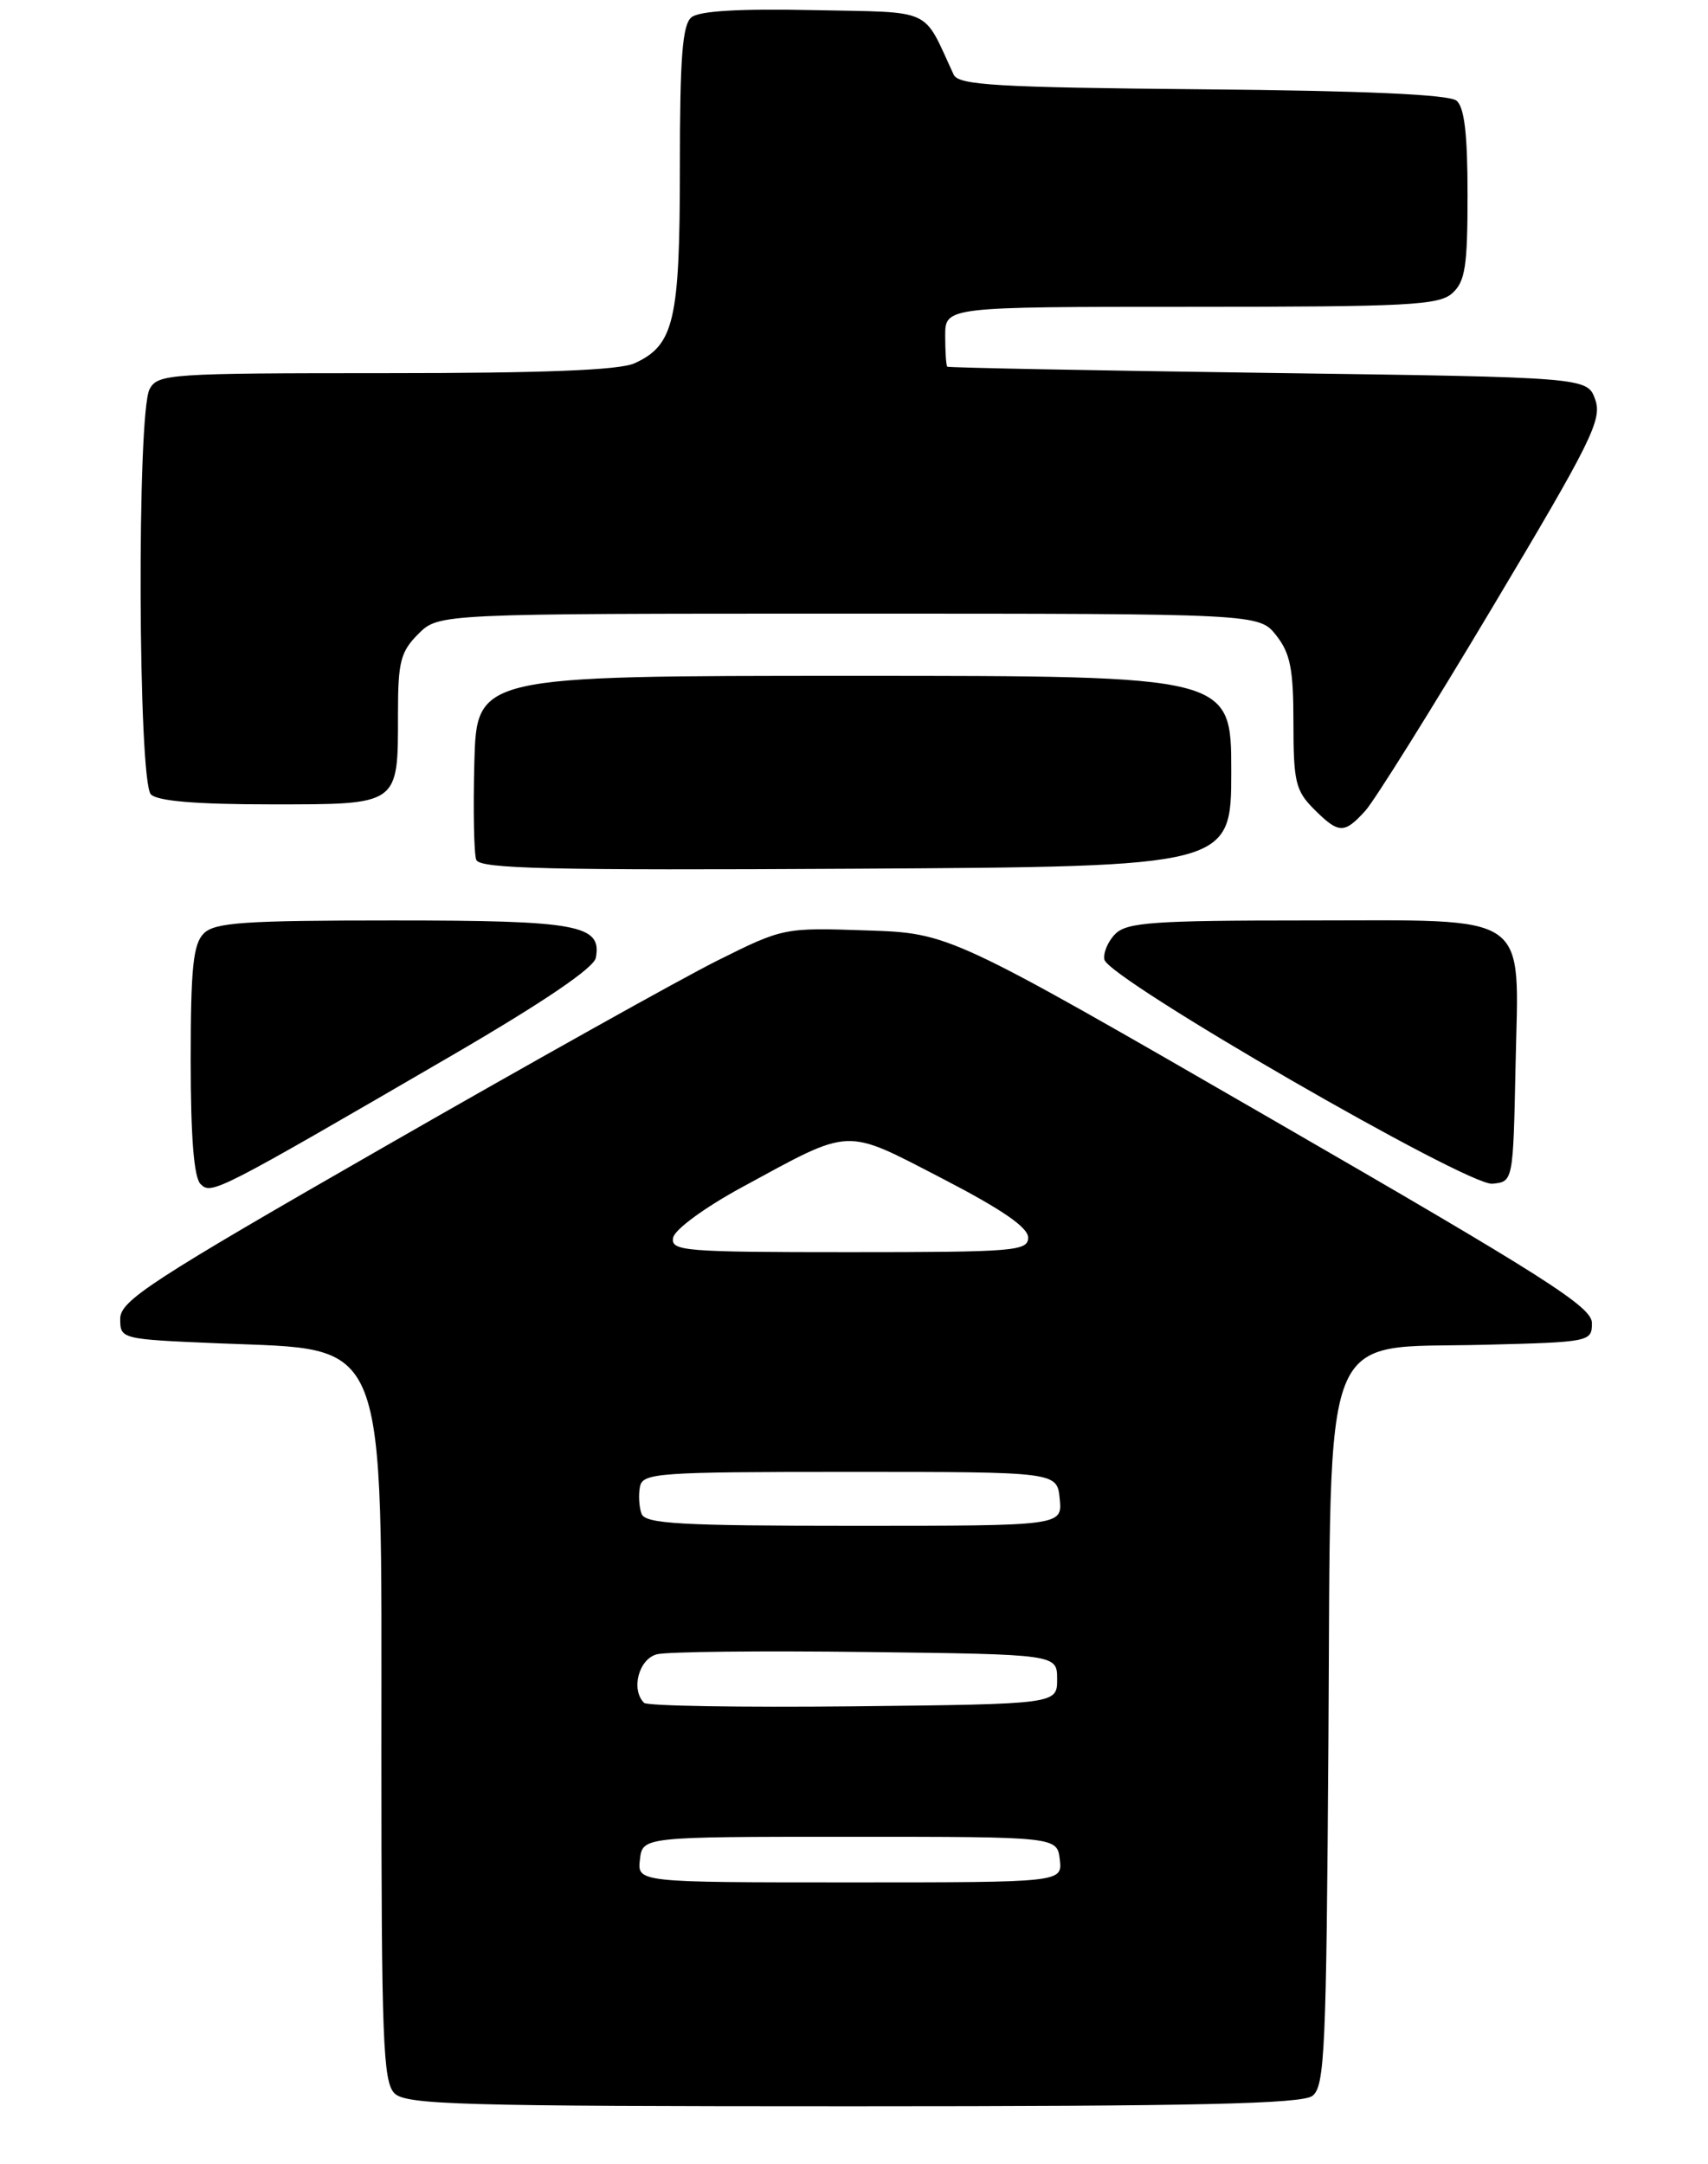 <?xml version="1.0" encoding="UTF-8" standalone="no"?>
<!DOCTYPE svg PUBLIC "-//W3C//DTD SVG 1.1//EN" "http://www.w3.org/Graphics/SVG/1.1/DTD/svg11.dtd" >
<svg xmlns="http://www.w3.org/2000/svg" xmlns:xlink="http://www.w3.org/1999/xlink" version="1.1" viewBox="0 0 206 261">
 <g >
 <path fill="currentColor"
d=" M 158.28 252.75 C 159.78 251.63 159.97 247.33 160.22 209.77 C 160.56 158.70 158.99 162.68 179.02 162.17 C 191.78 161.85 192.00 161.80 192.00 159.55 C 192.00 157.60 186.43 154.05 153.26 134.90 C 114.52 112.53 114.52 112.53 104.51 112.20 C 94.55 111.86 94.46 111.88 86.50 115.85 C 82.10 118.05 64.10 128.11 46.50 138.21 C 18.11 154.49 14.50 156.85 14.50 159.03 C 14.50 161.49 14.55 161.50 26.50 162.00 C 47.01 162.85 46.00 160.30 46.00 211.33 C 46.00 245.93 46.20 251.05 47.57 252.43 C 48.96 253.82 55.36 254.00 102.88 254.00 C 144.32 254.00 157.00 253.71 158.28 252.75 Z  M 54.50 127.28 C 65.53 120.86 71.62 116.73 71.86 115.51 C 72.62 111.53 69.76 111.00 47.38 111.00 C 29.41 111.00 25.90 111.24 24.57 112.57 C 23.30 113.85 23.00 116.72 23.00 127.87 C 23.00 137.11 23.39 141.99 24.18 142.78 C 25.50 144.10 26.00 143.85 54.50 127.28 Z  M 182.79 128.50 C 183.17 109.71 185.04 111.00 157.46 111.00 C 139.14 111.00 135.92 111.23 134.52 112.62 C 133.63 113.51 133.04 114.91 133.20 115.72 C 133.67 118.03 177.00 143.05 180.00 142.75 C 182.50 142.50 182.50 142.50 182.79 128.50 Z  M 148.50 93.00 C 148.50 81.50 148.50 81.50 103.00 81.50 C 57.50 81.50 57.50 81.50 57.21 91.93 C 57.06 97.67 57.16 102.96 57.44 103.69 C 57.85 104.77 66.33 104.97 103.22 104.76 C 148.50 104.50 148.50 104.50 148.50 93.00 Z  M 164.69 97.75 C 165.80 96.51 172.71 85.46 180.03 73.19 C 191.96 53.21 193.25 50.60 192.40 48.19 C 191.45 45.50 191.45 45.50 152.98 44.97 C 131.81 44.68 114.39 44.34 114.25 44.22 C 114.11 44.10 114.00 42.42 114.00 40.50 C 114.00 37.00 114.00 37.00 143.67 37.00 C 169.88 37.00 173.56 36.81 175.17 35.35 C 176.72 33.95 177.00 32.10 177.00 23.47 C 177.00 16.17 176.62 12.93 175.67 12.14 C 174.77 11.40 164.61 10.94 145.02 10.77 C 120.13 10.54 115.61 10.27 115.02 9.00 C 111.21 0.80 112.79 1.53 98.10 1.22 C 89.13 1.03 84.32 1.32 83.39 2.09 C 82.30 2.99 82.00 6.95 82.00 20.17 C 82.00 38.65 81.31 41.63 76.53 43.81 C 74.70 44.64 65.62 45.00 46.49 45.00 C 20.40 45.00 19.02 45.09 18.04 46.93 C 16.50 49.81 16.65 94.25 18.20 95.80 C 19.01 96.61 23.68 97.00 32.66 97.00 C 48.26 97.00 48.00 97.18 48.00 86.02 C 48.00 79.80 48.31 78.60 50.45 76.45 C 52.91 74.00 52.91 74.00 102.38 74.00 C 151.85 74.00 151.85 74.00 153.93 76.63 C 155.63 78.80 156.00 80.69 156.00 87.18 C 156.00 94.25 156.26 95.35 158.45 97.55 C 161.47 100.57 162.12 100.59 164.69 97.75 Z  M 77.18 224.25 C 77.50 221.50 77.50 221.50 102.50 221.50 C 127.50 221.50 127.50 221.50 127.82 224.25 C 128.13 227.00 128.13 227.00 102.50 227.00 C 76.87 227.00 76.87 227.00 77.18 224.25 Z  M 77.68 205.35 C 76.06 203.73 77.05 200.03 79.25 199.49 C 80.49 199.18 91.85 199.06 104.50 199.22 C 127.50 199.50 127.50 199.50 127.50 202.50 C 127.50 205.50 127.50 205.50 102.93 205.77 C 89.42 205.91 78.06 205.73 77.68 205.35 Z  M 77.38 182.56 C 77.08 181.77 76.99 180.30 77.18 179.31 C 77.50 177.62 79.20 177.50 102.51 177.50 C 127.50 177.50 127.50 177.50 127.81 180.75 C 128.13 184.00 128.13 184.00 103.03 184.00 C 82.10 184.00 77.85 183.76 77.38 182.56 Z  M 81.19 149.25 C 81.38 148.26 85.00 145.61 89.51 143.16 C 102.86 135.91 101.72 135.96 113.61 142.10 C 120.83 145.84 124.00 148.01 124.00 149.24 C 124.00 150.87 122.36 151.00 102.43 151.00 C 82.42 151.00 80.88 150.87 81.19 149.25 Z "/>
</g>
</svg>
